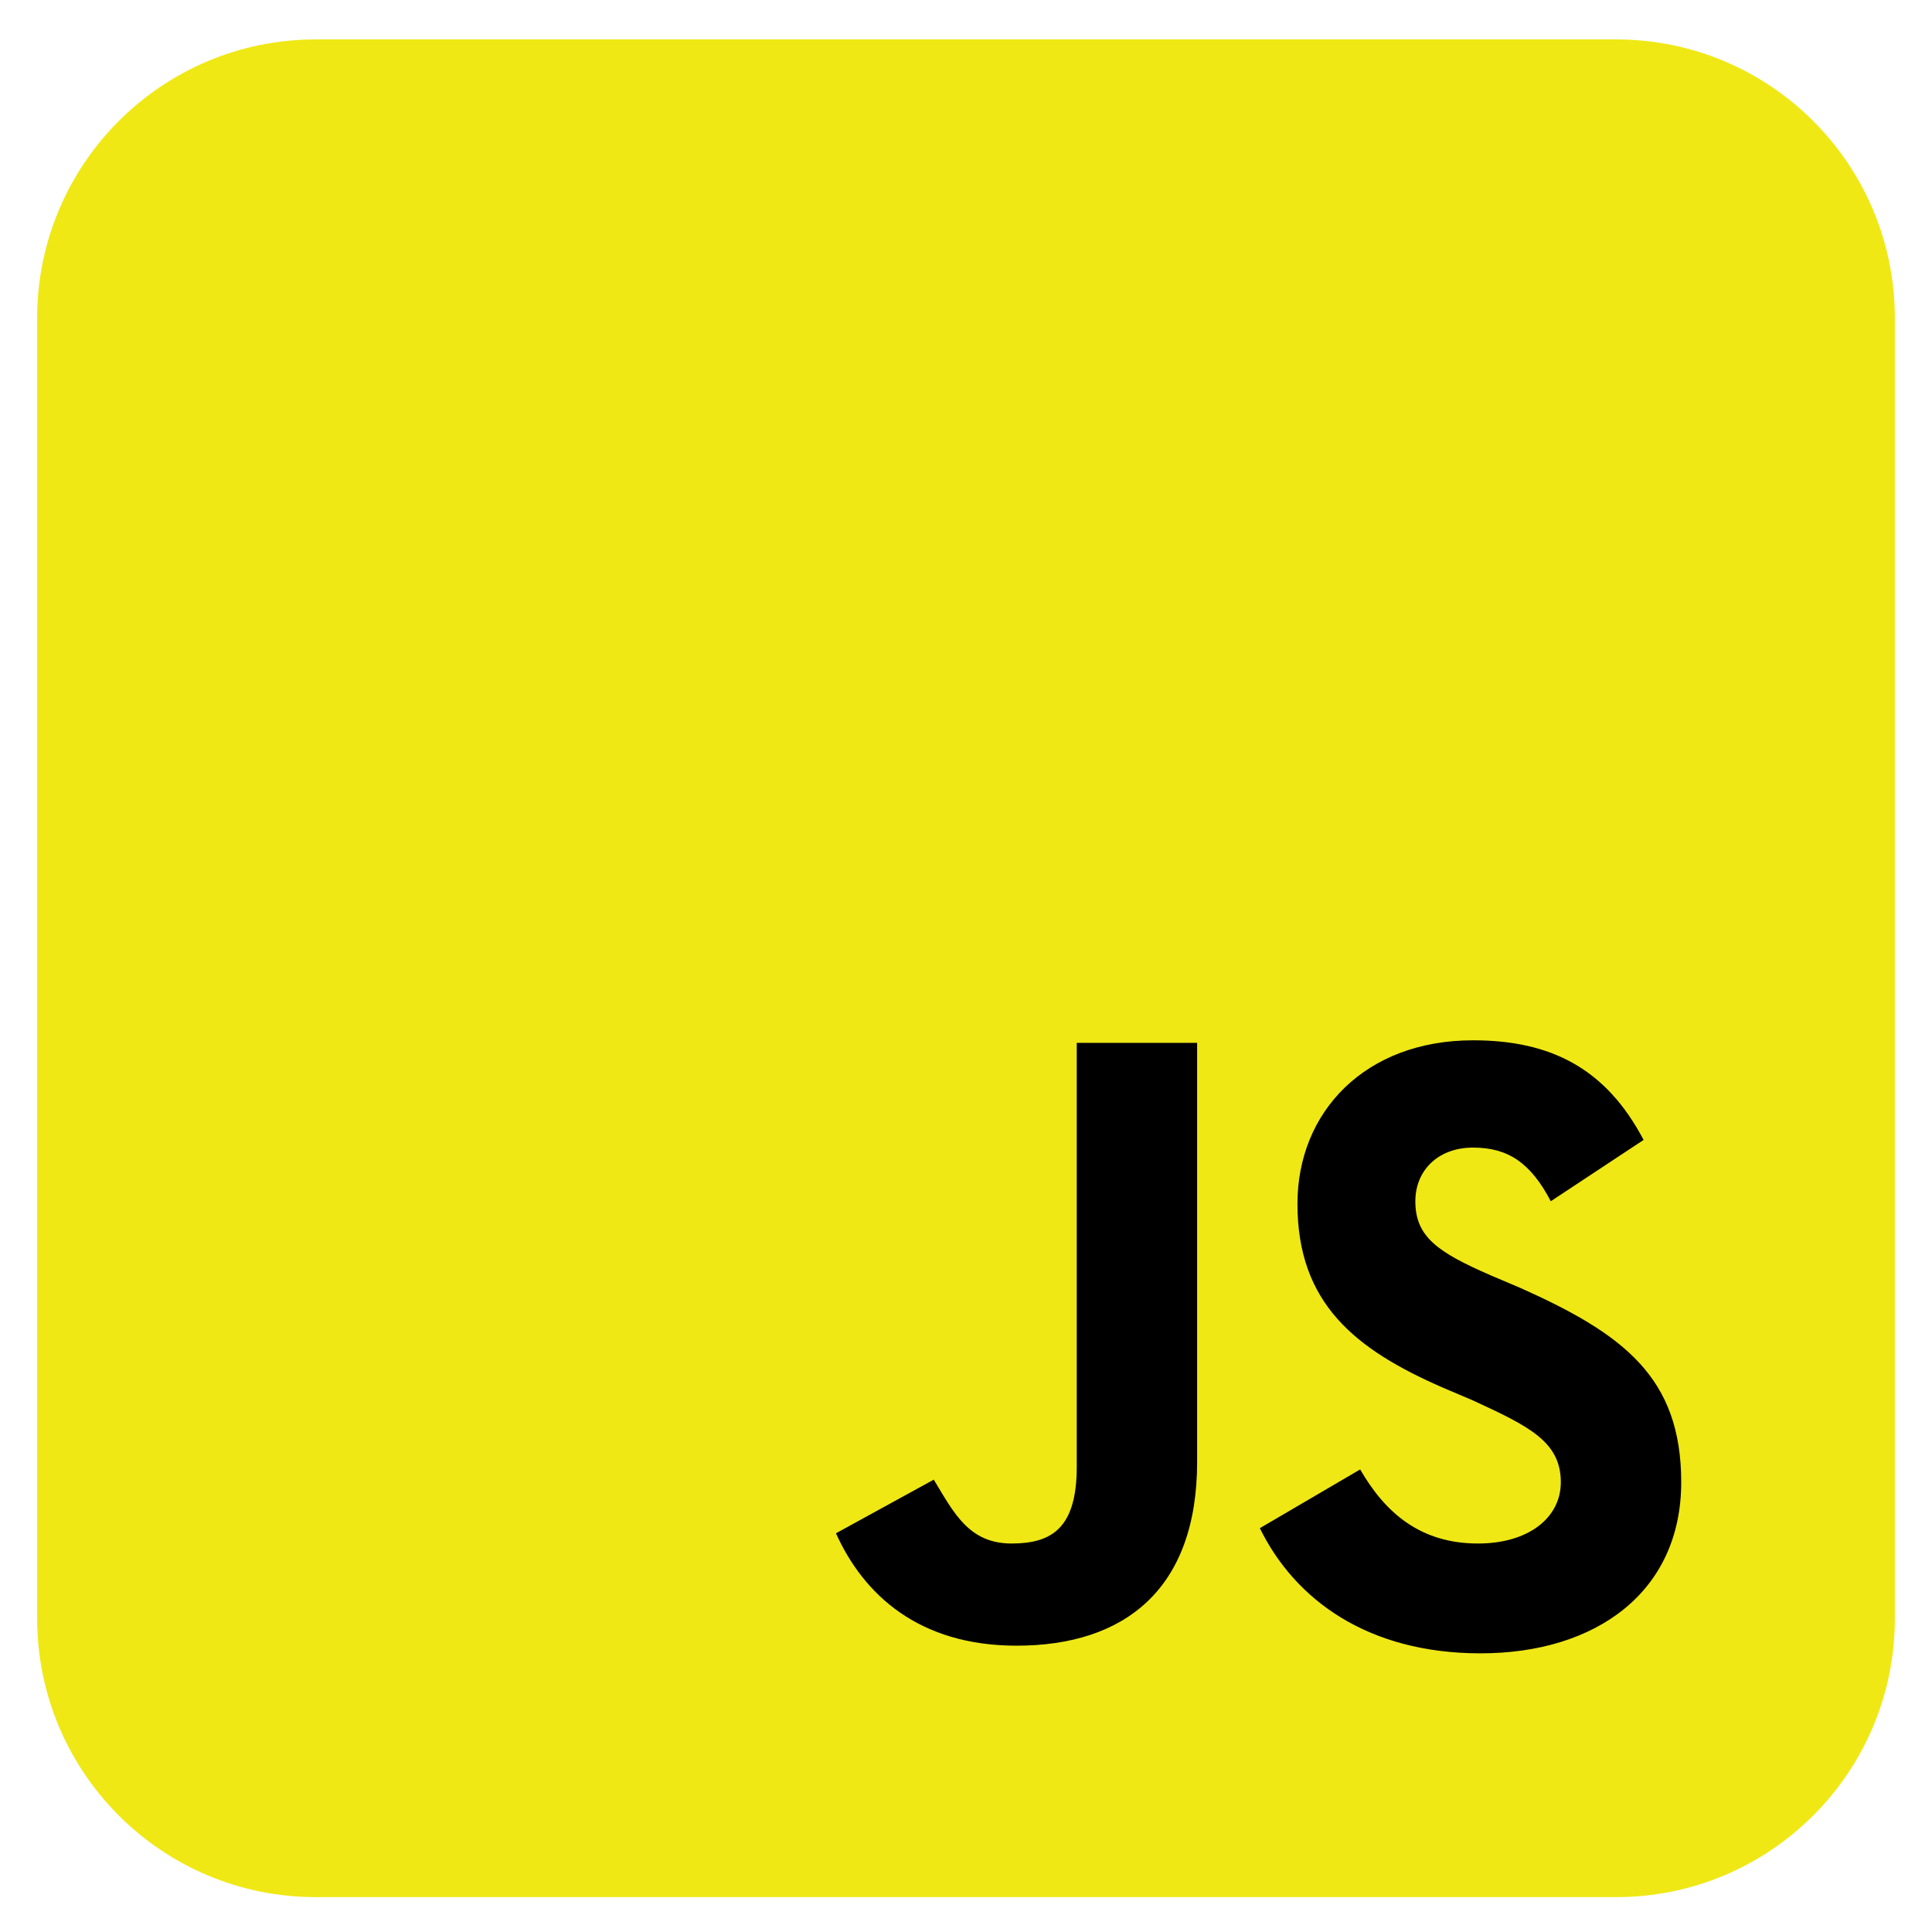 <svg width="196" height="196" viewBox="0 0 196 196" fill="none" xmlns="http://www.w3.org/2000/svg">
<g clip-path="url(#clip0_62_103)">
<g filter="url(#filter0_d_62_103)">
<path d="M163.962 0H32.038C16.426 0 3.769 12.657 3.769 28.269V160.192C3.769 175.805 16.426 188.462 32.038 188.462H163.962C179.574 188.462 192.231 175.805 192.231 160.192V28.269C192.231 12.657 179.574 0 163.962 0Z" fill="#EFE815"/>
</g>
<path d="M137.988 149.073C140.532 153.478 144.095 156.588 149.948 156.588C155.036 156.588 158.344 153.996 158.344 150.368C158.344 146.222 155.036 144.667 149.439 142.076L146.385 140.78C137.479 136.893 131.626 132.229 131.626 122.123C131.626 112.794 138.497 105.538 149.439 105.538C157.326 105.538 162.924 108.389 166.741 115.644L157.326 121.864C155.29 117.977 153.001 116.422 149.439 116.422C145.876 116.422 143.586 118.754 143.586 121.864C143.586 125.491 145.876 127.046 151.22 129.378L154.273 130.674C164.705 135.339 170.558 139.744 170.558 150.368C170.558 161.511 161.906 167.73 150.202 167.73C138.751 167.73 131.372 162.289 127.81 155.033L137.988 149.073ZM94.731 150.109C96.767 153.478 98.294 156.588 102.619 156.588C106.691 156.588 109.235 155.033 109.235 148.814V105.797H121.448V148.295C121.448 161.252 114.069 166.953 103.128 166.953C93.205 166.953 87.607 161.77 84.808 155.551L94.731 150.109Z" fill="black"/>
</g>
<defs>
<filter id="filter0_d_62_103" x="-0.231" y="0" width="196.462" height="196.462" filterUnits="userSpaceOnUse" color-interpolation-filters="sRGB">
<feFlood flood-opacity="0" result="BackgroundImageFix"/>
<feColorMatrix in="SourceAlpha" type="matrix" values="0 0 0 0 0 0 0 0 0 0 0 0 0 0 0 0 0 0 127 0" result="hardAlpha"/>
<feOffset dy="4"/>
<feGaussianBlur stdDeviation="2"/>
<feComposite in2="hardAlpha" operator="out"/>
<feColorMatrix type="matrix" values="0 0 0 0 0 0 0 0 0 0 0 0 0 0 0 0 0 0 0.25 0"/>
<feBlend mode="normal" in2="BackgroundImageFix" result="effect1_dropShadow_62_103"/>
<feBlend mode="normal" in="SourceGraphic" in2="effect1_dropShadow_62_103" result="shape"/>
</filter>
<clipPath id="clip0_62_103">
<rect width="196" height="196" fill="white"/>
</clipPath>
</defs>
</svg>
